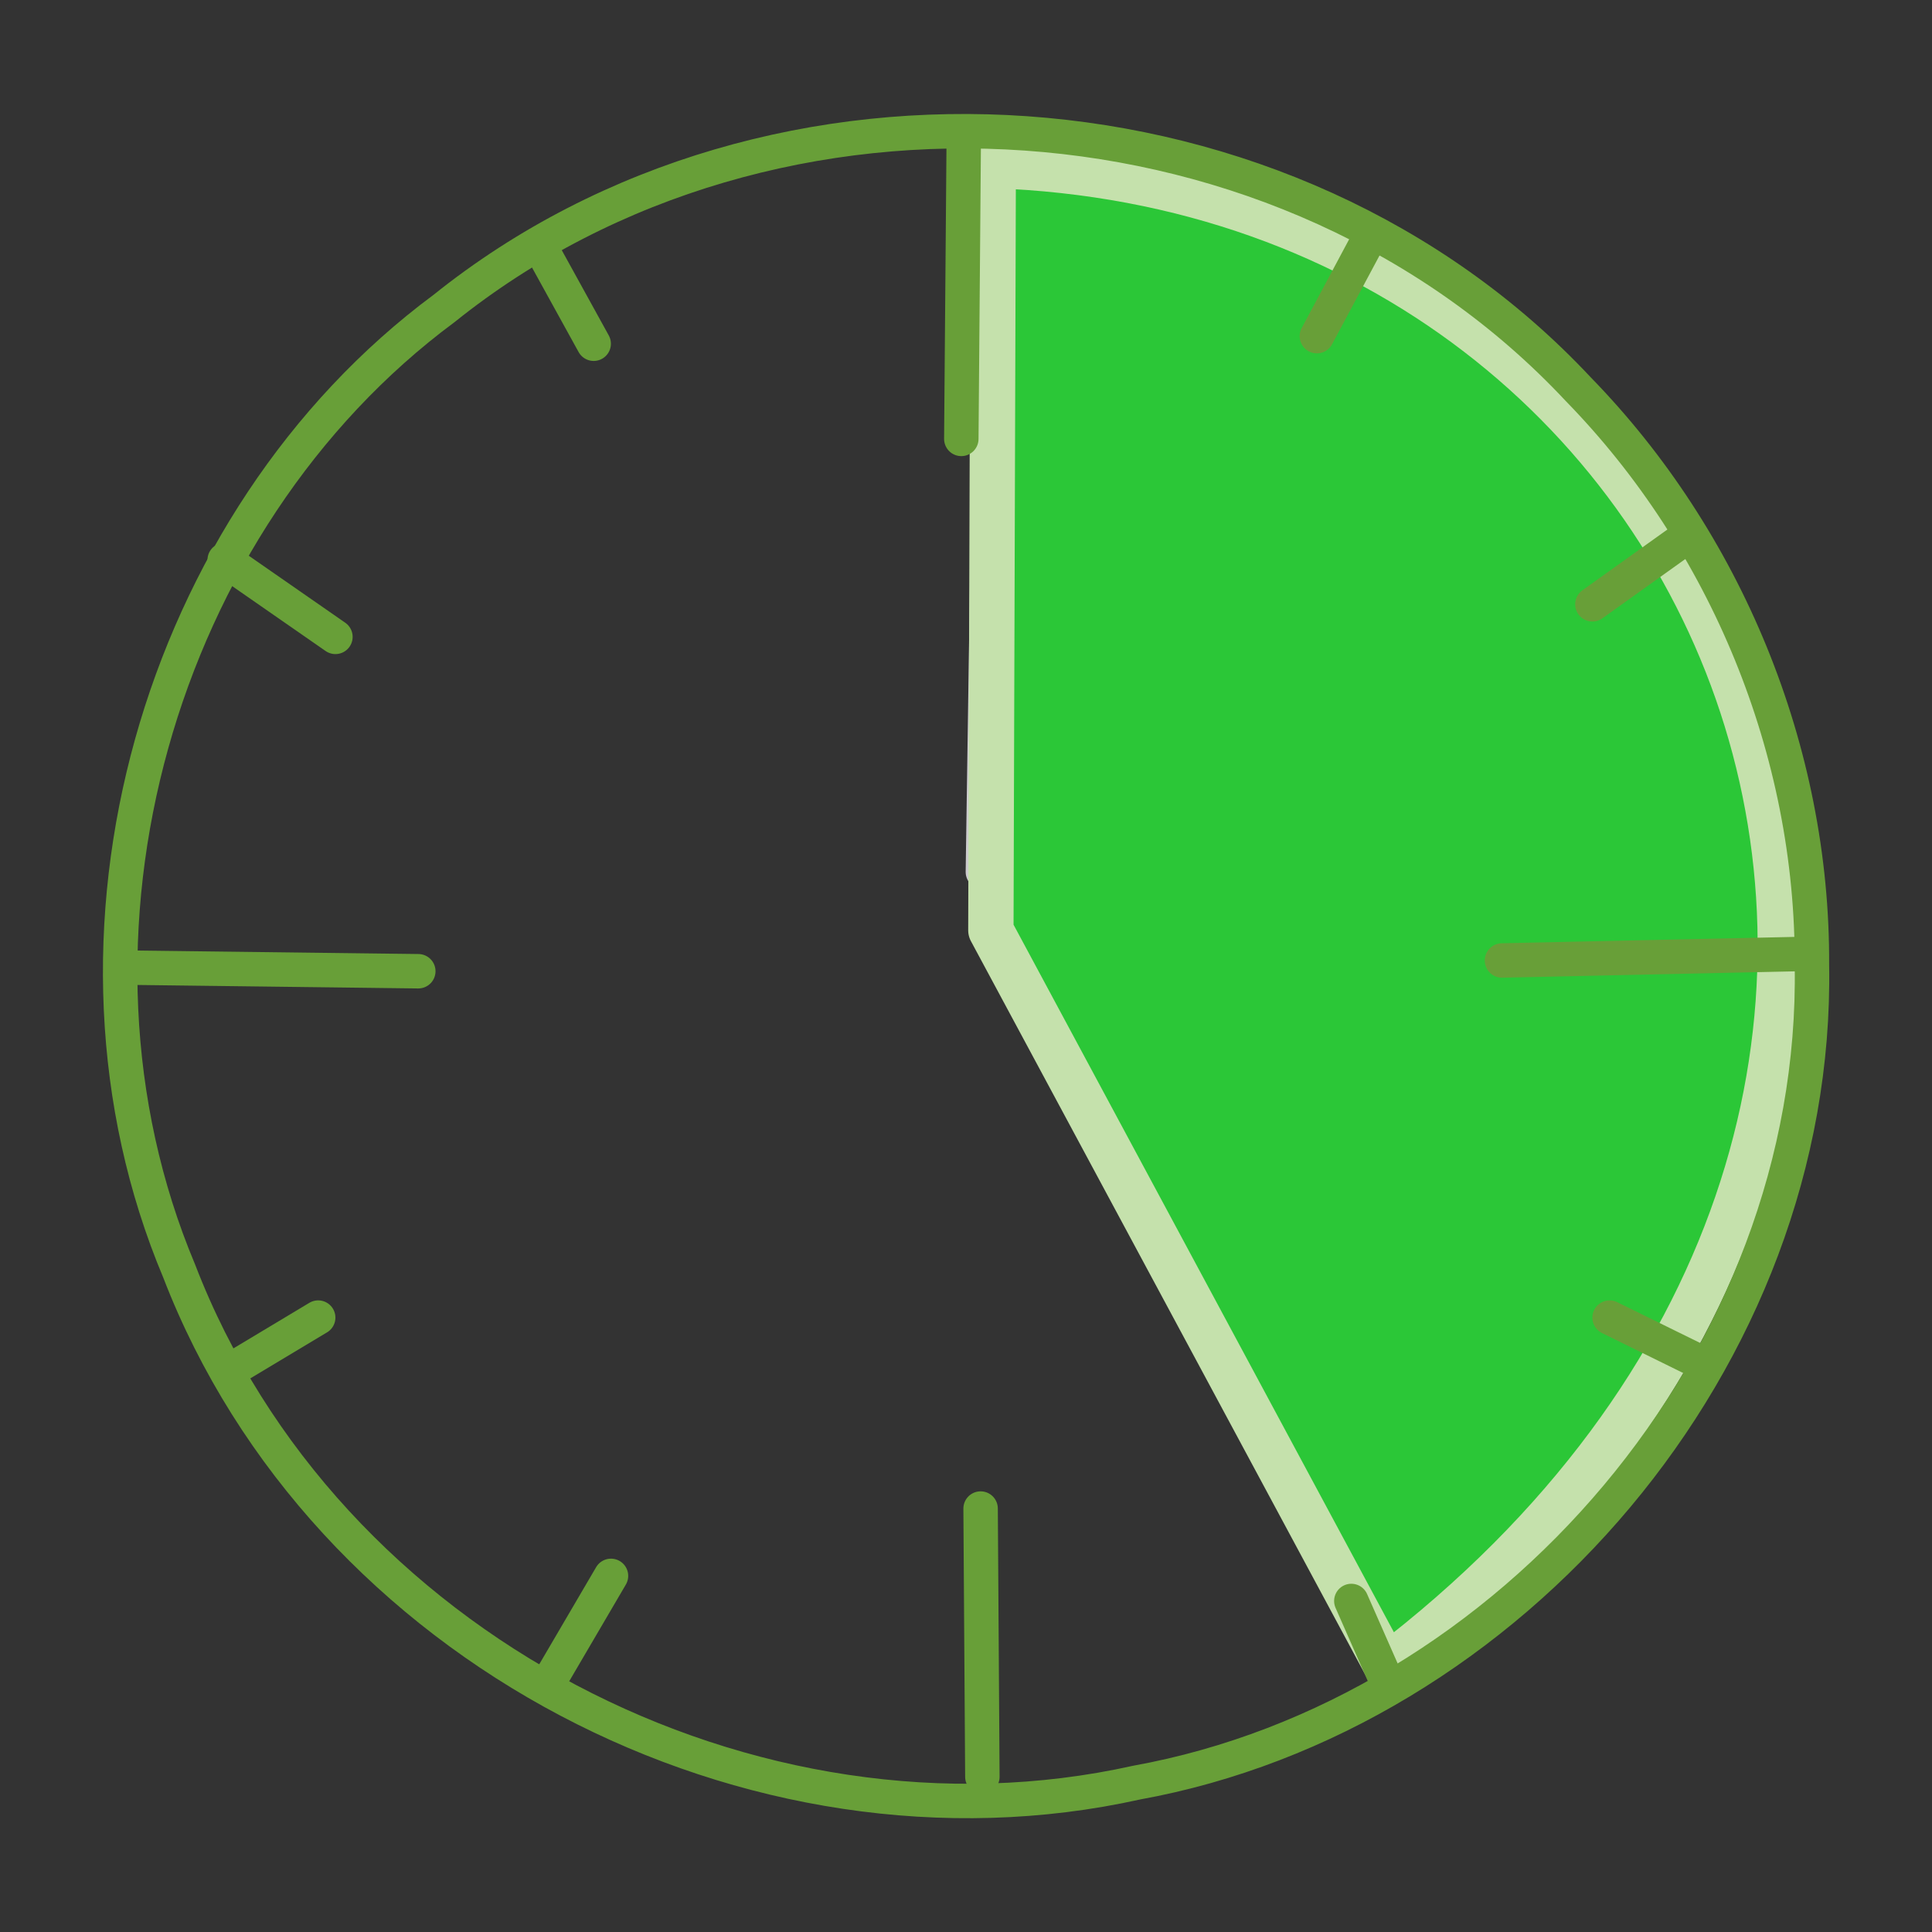 <svg xmlns="http://www.w3.org/2000/svg" viewBox="0 0 512 512" width="512" height="512"><rect x="0" y="0" width="512" height="512" fill="#333333" stroke="none"/><title>Temps</title><g stroke-linejoin="round" stroke-linecap="round"><path d="M263.063 55.856l-2.59 175.22 111.35 136.38c137.4-127.202 42.505-311.162-108.757-311.604z" stroke-dashoffset="3.003" stroke-width="9.126" stroke="#ccc" fill="#ccc"/><path d="M263.22 43.87l-.63 202.686 104.89 195.12C558.722 295.943 465.17 50.728 263.22 43.87z" fill="#2bc737" stroke="#c5e1ac" stroke-width="12.014" stroke-dashoffset="3.003"/><path d="M480.178 255.723c1.818 104.464-79.882 198.735-178.98 216.69-101.69 22.622-215.19-35.48-253.73-135.612-37.235-88.58-5.605-198.855 70.226-255.064 87.294-70.045 223.723-60.786 300.567 21.41 39.06 40.04 62.226 95.822 61.916 152.578z" stroke-width="9.126" stroke="#689f38" fill="none"/><path d="M259.87 399.782l.467 71.098M35.407 256.453l75.447.935m144.543-219.83l-.64 78.756M398.04 254.536l77.85-1.69" stroke-width="9.126" stroke="#689f38" fill-rule="evenodd" fill="#fff"/><path d="M362.677 63.477l-13.69 25.604m95.827 54.755l-22.816 16.312m27.38 200.256l-22.817-11.225m-59.32 95.826l-9.125-20.728M145.88 445.003l16.038-27.38m-100.41-54.757l22.816-13.69m-24.778-200.78l29.343 20.38M143.643 66.26l13.69 24.833" stroke-dashoffset="3.003" stroke-width="9.126" stroke="#689f38" fill="none"/></g></svg>